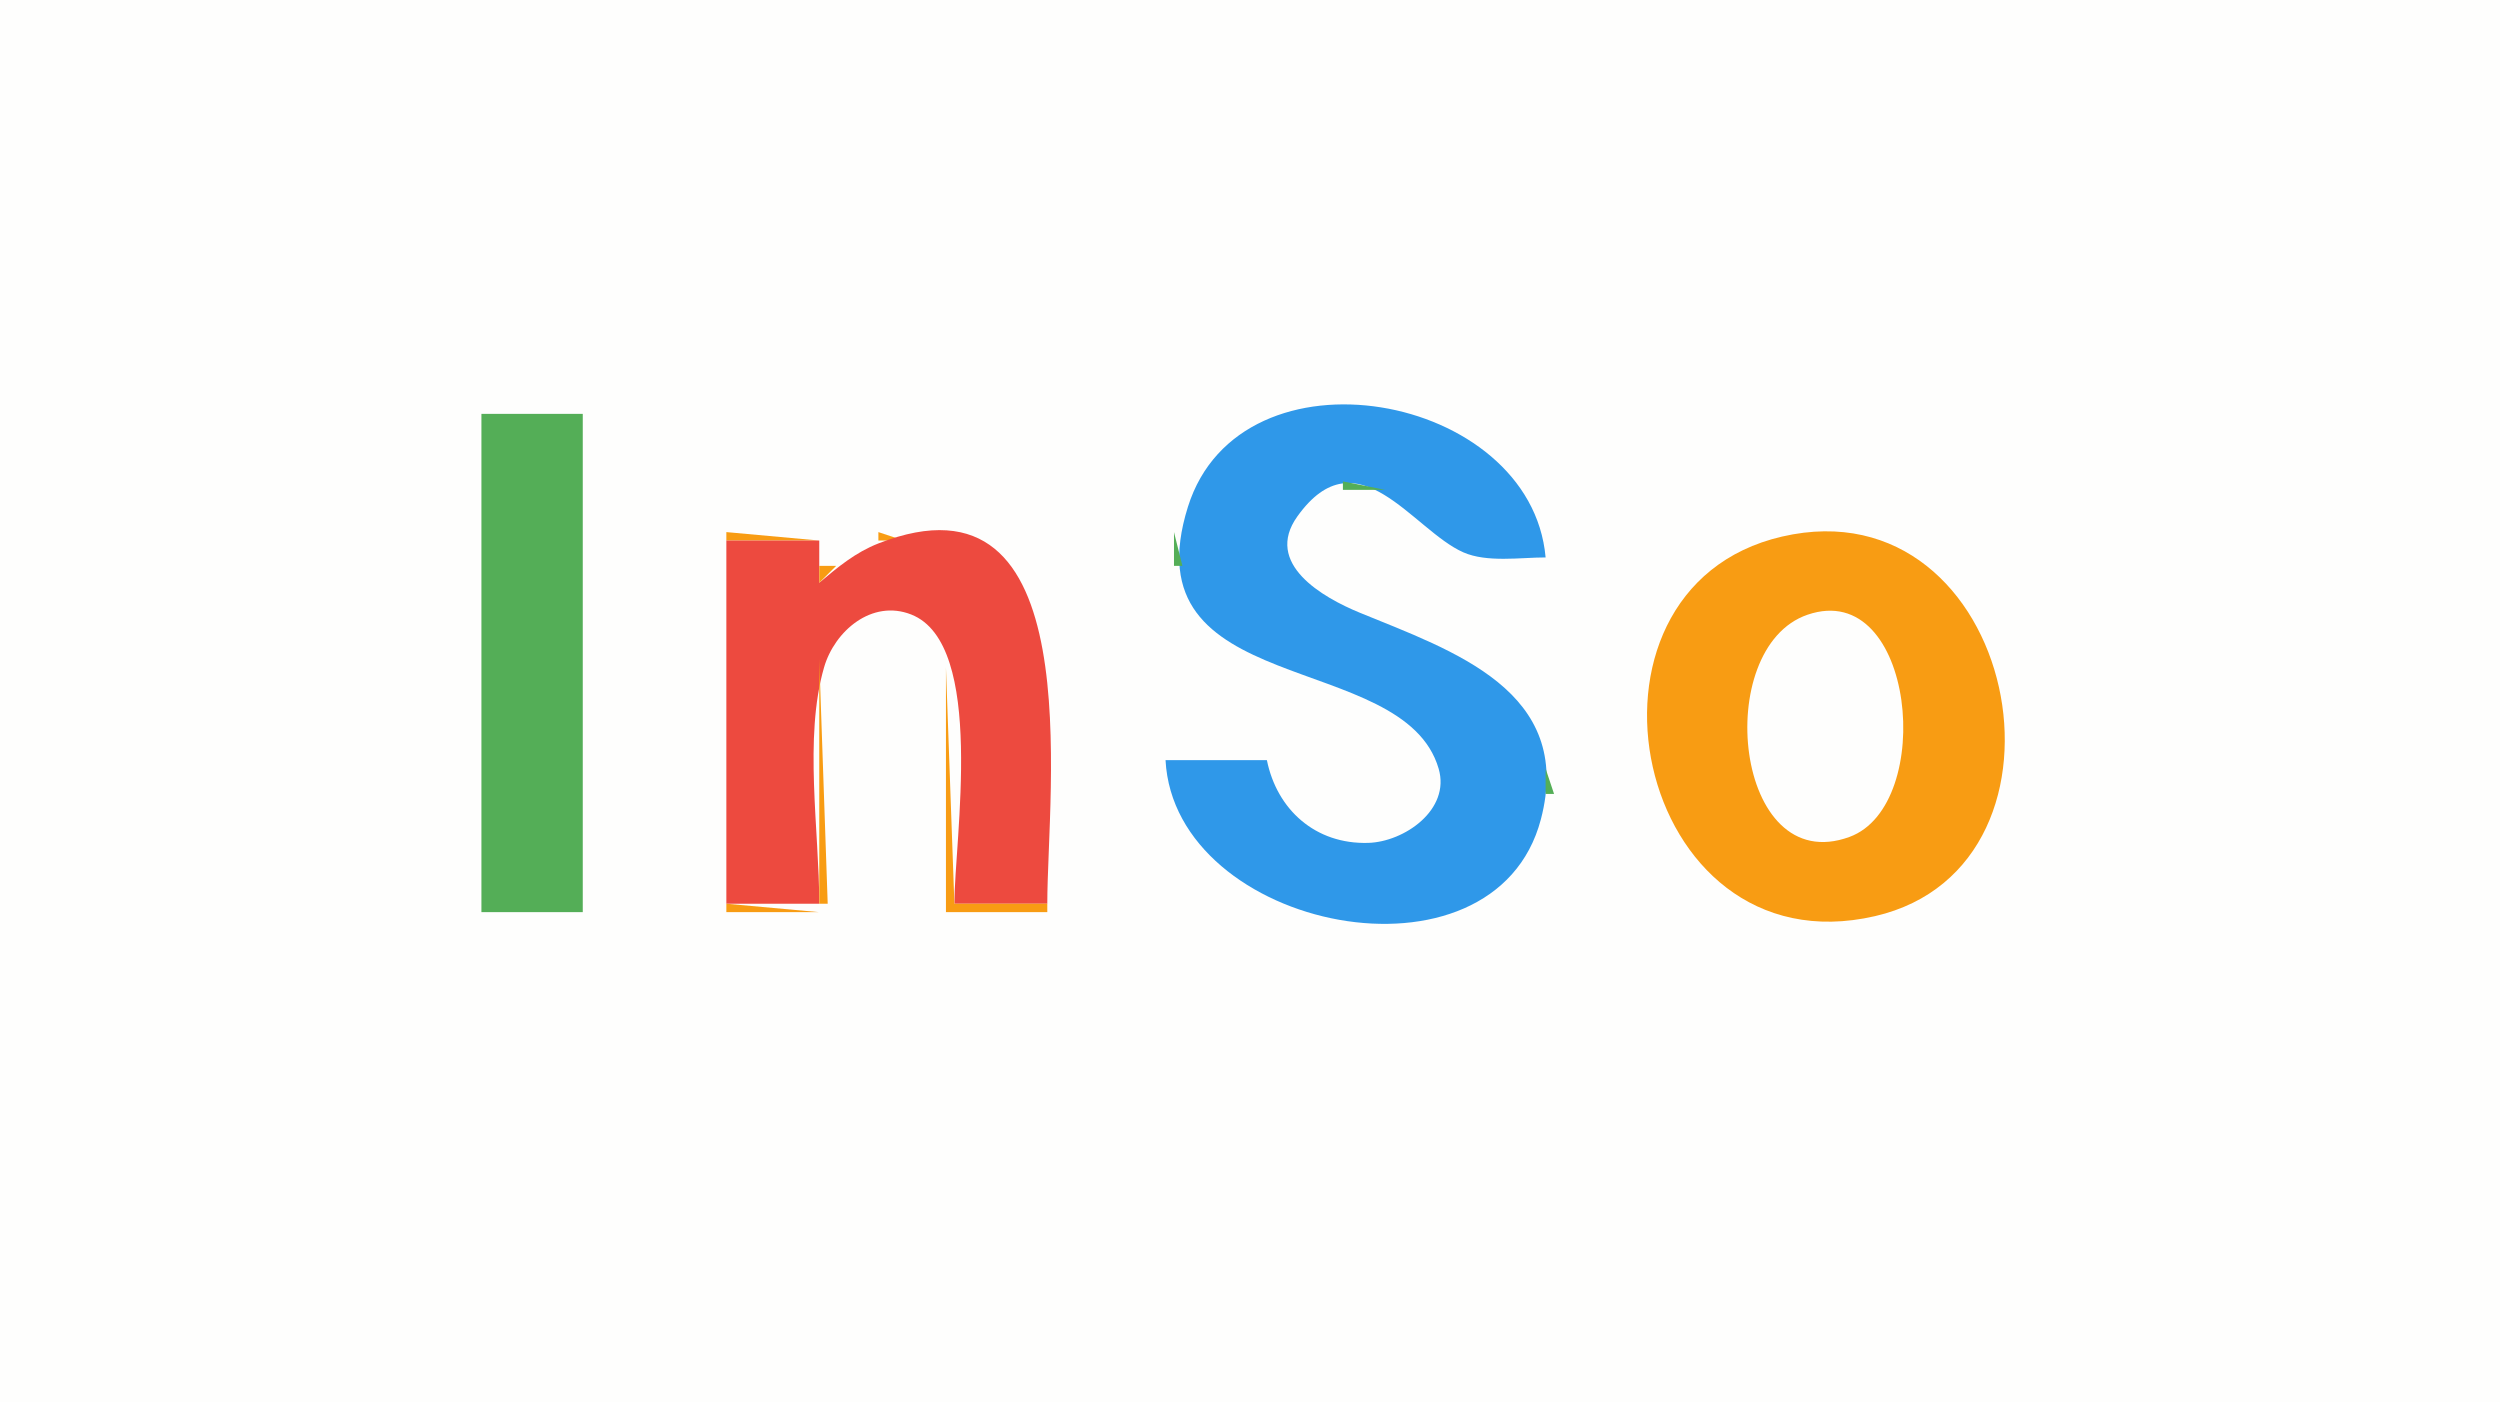 <?xml version="1.0" standalone="yes"?>
<svg xmlns="http://www.w3.org/2000/svg" width="296" height="166">
<path style="fill:#fefefd; stroke:none;" d="M0 0L0 166L296 166L296 0L0 0z"/>
<path style="fill:#54ae57; stroke:none;" d="M156.667 48.333L157.333 48.667L156.667 48.333z"/>
<path style="fill:#2f98e9; stroke:none;" d="M150 90L138 90C139.048 110.194 176.961 117.888 182.442 97C186.431 81.797 172.004 77.064 161 72.546C156.623 70.749 149.6 66.744 153.608 61.144C160.701 51.233 167.276 62.762 173.259 65.397C176.063 66.631 180.003 66 183 66C181.28 46.452 146.879 40.169 140.653 60C133.438 82.979 166.18 76.715 170.338 91.015C171.752 95.879 166.267 99.673 162 99.798C155.734 99.982 151.184 95.851 150 90z"/>
<path style="fill:#54ae57; stroke:none;" d="M165.667 48.333L166.333 48.667L165.667 48.333M57 49L57 108L69 108L69 49L57 49M152 49L153 50L152 49M170 49L171 50L170 49M149 50L150 51L149 50M147 51L148 52L147 51M174 51L175 52L174 51M176 52L177 53L176 52M144 53L145 54L144 53M177 53L178 54L177 53M143 54L144 55L143 54M178 54L179 55L178 54M179 55L180 56L179 55M141 57L142 58L141 57M159 57L159 58L164 58L159 57M155 58L156 59L155 58M166 58L167 59L166 58M181 58L182 59L181 58M140 59L141 60L140 59M152 61L153 62L152 61M182 61L183 62L182 61M170 62L171 63L170 62z"/>
<path style="fill:#f89c13; stroke:none;" d="M86 63L86 64L97 64L86 63M104 63L104 64L107 64L104 63z"/>
<path style="fill:#ed4a3f; stroke:none;" d="M97 69L97 64L86 64L86 107L97 107C97 98.374 95.154 87.317 97.573 79.004C98.822 74.709 103.231 70.921 107.891 72.758C116.769 76.256 113 99.424 113 107L124 107C124 93.54 129.179 54.486 104.002 64.343C101.288 65.405 99.198 67.149 97 69z"/>
<path style="fill:#f89c13; stroke:none;" d="M114.667 63.333L115.333 63.667L114.667 63.333z"/>
<path style="fill:#54ae57; stroke:none;" d="M139 63L139 67L140 67L139 63z"/>
<path style="fill:#f89c13; stroke:none;" d="M211 63.529C184.132 69.738 193.373 115.088 222 108.471C247.976 102.466 238.81 57.103 211 63.529M102 64L103 65L102 64M117 64L118 65L117 64M101 65L102 66L101 65M119 65L120 66L119 65z"/>
<path style="fill:#54ae57; stroke:none;" d="M171 65L172 66L171 65z"/>
<path style="fill:#f89c13; stroke:none;" d="M99 66L100 67L99 66M97 67L97 69L99 67L97 67z"/>
<path style="fill:#54ae57; stroke:none;" d="M152 67L153 68L152 67z"/>
<path style="fill:#f89c13; stroke:none;" d="M121 68L122 69L121 68z"/>
<path style="fill:#54ae57; stroke:none;" d="M153 68L154 69L153 68M154 69L155 70L154 69z"/>
<path style="fill:#f89c13; stroke:none;" d="M122 70L123 71L122 70M102.667 72.333L103.333 72.667L102.667 72.333M107.667 72.333L108.333 72.667L107.667 72.333M123.333 72.667L123.667 73.333L123.333 72.667z"/>
<path style="fill:#54ae57; stroke:none;" d="M160 72L161 73L160 72z"/>
<path style="fill:#fefefd; stroke:none;" d="M214.015 72.782C202.598 76.688 205.35 104.087 218.981 99.091C229.26 95.324 226.732 68.433 214.015 72.782z"/>
<path style="fill:#f89c13; stroke:none;" d="M100 73L101 74L100 73M110 73L111 74L110 73z"/>
<path style="fill:#54ae57; stroke:none;" d="M142 73L143 74L142 73M163 73L164 74L163 73z"/>
<path style="fill:#f89c13; stroke:none;" d="M99 74L100 75L99 74z"/>
<path style="fill:#54ae57; stroke:none;" d="M143 74L144 75L143 74M166 74L167 75L166 74z"/>
<path style="fill:#f89c13; stroke:none;" d="M98 75L99 76L98 75M111 75L112 76L111 75z"/>
<path style="fill:#54ae57; stroke:none;" d="M144 75L145 76L144 75M169 75L170 76L169 75M145 76L146 77L145 76M171 76L172 77L171 76M173 77L174 78L173 77z"/>
<path style="fill:#f89c13; stroke:none;" d="M97 78L97 107L98 107L97 78z"/>
<path style="fill:#54ae57; stroke:none;" d="M148 78L149 79L148 78z"/>
<path style="fill:#f89c13; stroke:none;" d="M112 79L112 108L124 108L124 107L113 107L112 79z"/>
<path style="fill:#54ae57; stroke:none;" d="M150 79L151 80L150 79M176 79L177 80L176 79M152 80L153 81L152 80M157 82L158 83L157 82M160 83L161 84L160 83M180 83L181 84L180 83M163 84L164 85L163 84M167 86L168 87L167 86M182 87L183 88L182 87M170 89L171 90L170 89M183 91L183 94L184 94L183 91M150 93L151 94L150 93M138 95L139 96L138 95M151 95L152 96L151 95M170 95L171 96L170 95M139 97L140 98L139 97M153 97L154 98L153 97M182 97L183 98L182 97M167 98L168 99L167 98M140 99L141 100L140 99M158.667 99.333L159.333 99.667L158.667 99.333M164.667 99.333L165.333 99.667L164.667 99.333M181 100L182 101L181 100M180 101L181 102L180 101M145 104L146 105L145 104M147 105L148 106L147 105M176 105L177 106L176 105M149 106L150 107L149 106M174 106L175 107L174 106z"/>
<path style="fill:#f89c13; stroke:none;" d="M86 107L86 108L97 108L86 107z"/>
<path style="fill:#54ae57; stroke:none;" d="M152 107L153 108L152 107M171 107L172 108L171 107M155.667 108.333L156.333 108.667L155.667 108.333M167.667 108.333L168.333 108.667L167.667 108.333z"/>
</svg>
